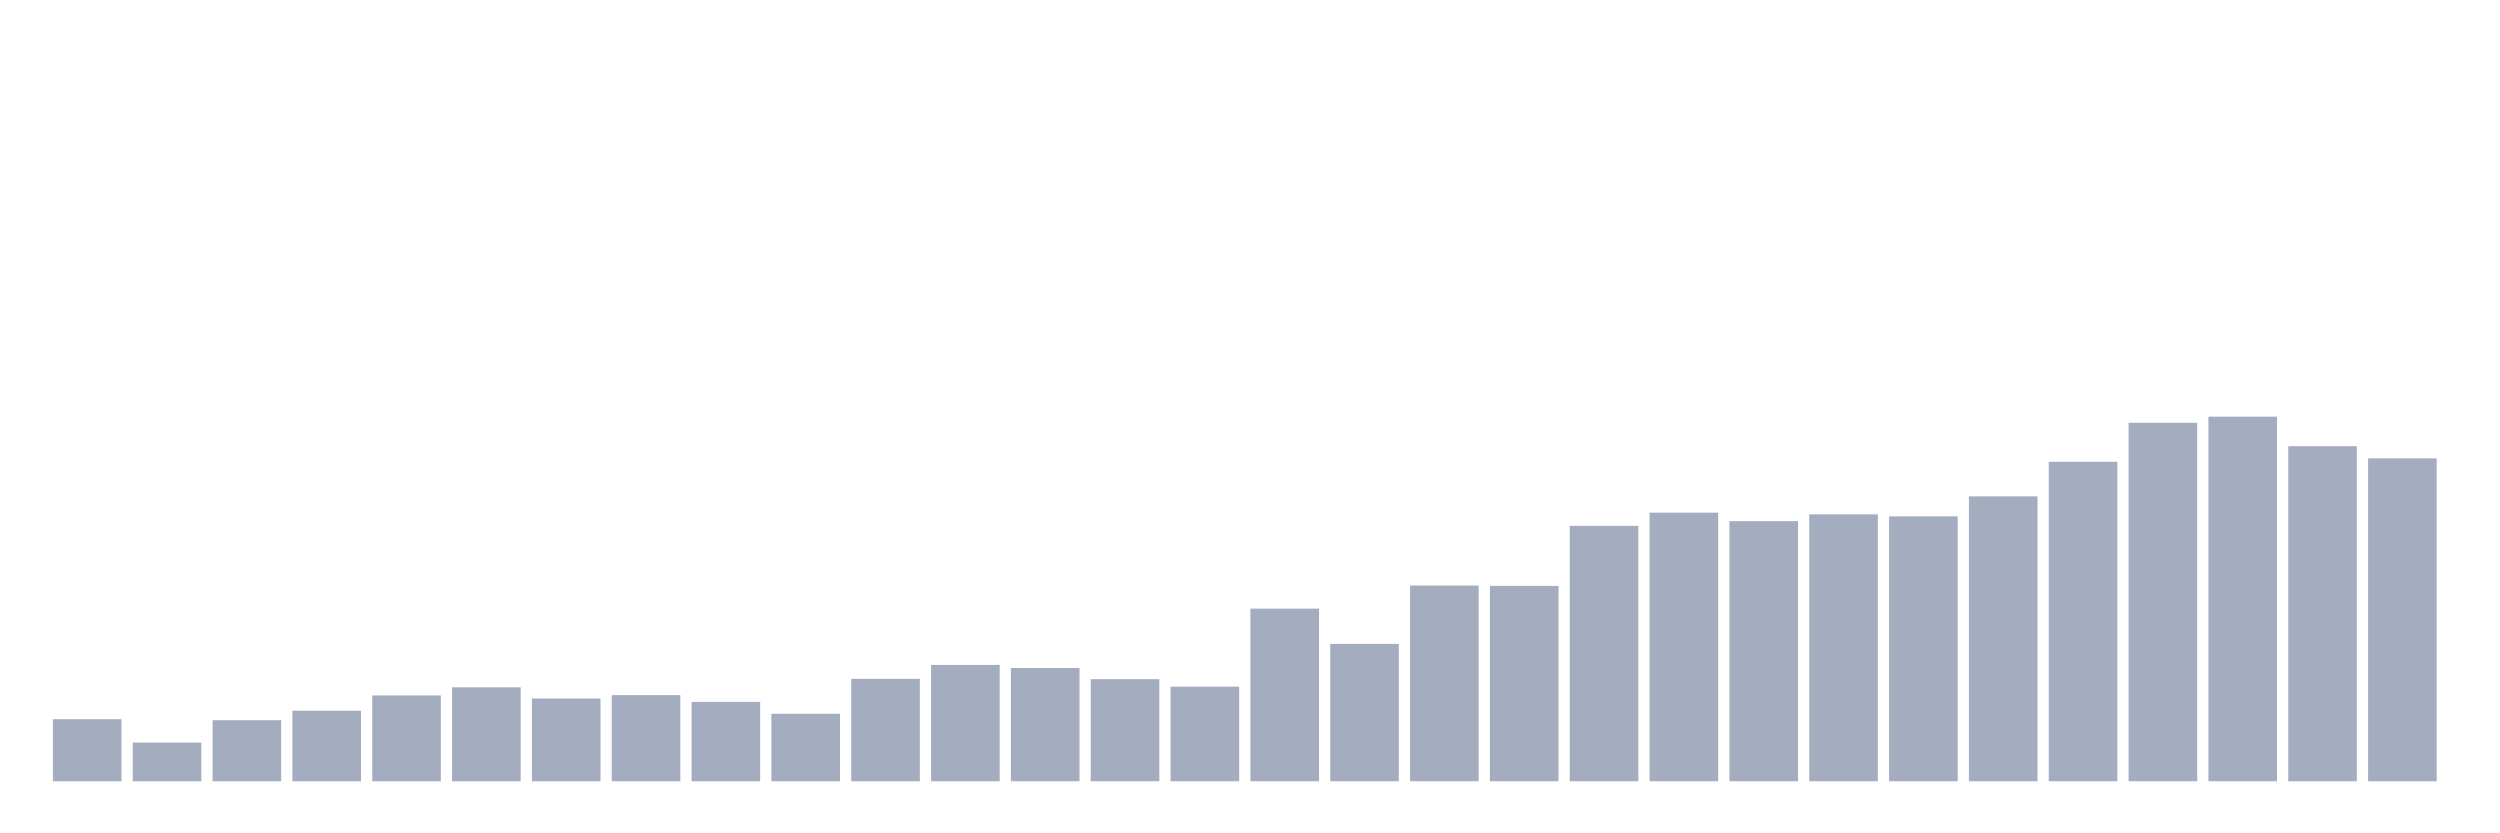 <svg xmlns="http://www.w3.org/2000/svg" viewBox="0 0 480 160"><g transform="translate(10,10)"><rect class="bar" x="0.153" width="13.175" y="128.084" height="11.916" fill="rgb(164,173,192)"></rect><rect class="bar" x="15.482" width="13.175" y="132.577" height="7.423" fill="rgb(164,173,192)"></rect><rect class="bar" x="30.81" width="13.175" y="128.279" height="11.721" fill="rgb(164,173,192)"></rect><rect class="bar" x="46.138" width="13.175" y="126.456" height="13.544" fill="rgb(164,173,192)"></rect><rect class="bar" x="61.466" width="13.175" y="123.526" height="16.474" fill="rgb(164,173,192)"></rect><rect class="bar" x="76.794" width="13.175" y="121.963" height="18.037" fill="rgb(164,173,192)"></rect><rect class="bar" x="92.123" width="13.175" y="124.112" height="15.888" fill="rgb(164,173,192)"></rect><rect class="bar" x="107.451" width="13.175" y="123.46" height="16.54" fill="rgb(164,173,192)"></rect><rect class="bar" x="122.779" width="13.175" y="124.763" height="15.237" fill="rgb(164,173,192)"></rect><rect class="bar" x="138.107" width="13.175" y="127.042" height="12.958" fill="rgb(164,173,192)"></rect><rect class="bar" x="153.436" width="13.175" y="120.335" height="19.665" fill="rgb(164,173,192)"></rect><rect class="bar" x="168.764" width="13.175" y="117.665" height="22.335" fill="rgb(164,173,192)"></rect><rect class="bar" x="184.092" width="13.175" y="118.251" height="21.749" fill="rgb(164,173,192)"></rect><rect class="bar" x="199.42" width="13.175" y="120.4" height="19.6" fill="rgb(164,173,192)"></rect><rect class="bar" x="214.748" width="13.175" y="121.833" height="18.167" fill="rgb(164,173,192)"></rect><rect class="bar" x="230.077" width="13.175" y="106.856" height="33.144" fill="rgb(164,173,192)"></rect><rect class="bar" x="245.405" width="13.175" y="113.628" height="26.372" fill="rgb(164,173,192)"></rect><rect class="bar" x="260.733" width="13.175" y="102.428" height="37.572" fill="rgb(164,173,192)"></rect><rect class="bar" x="276.061" width="13.175" y="102.493" height="37.507" fill="rgb(164,173,192)"></rect><rect class="bar" x="291.39" width="13.175" y="90.967" height="49.033" fill="rgb(164,173,192)"></rect><rect class="bar" x="306.718" width="13.175" y="88.428" height="51.572" fill="rgb(164,173,192)"></rect><rect class="bar" x="322.046" width="13.175" y="90.056" height="49.944" fill="rgb(164,173,192)"></rect><rect class="bar" x="337.374" width="13.175" y="88.753" height="51.247" fill="rgb(164,173,192)"></rect><rect class="bar" x="352.702" width="13.175" y="89.144" height="50.856" fill="rgb(164,173,192)"></rect><rect class="bar" x="368.031" width="13.175" y="85.302" height="54.698" fill="rgb(164,173,192)"></rect><rect class="bar" x="383.359" width="13.175" y="78.66" height="61.34" fill="rgb(164,173,192)"></rect><rect class="bar" x="398.687" width="13.175" y="71.172" height="68.828" fill="rgb(164,173,192)"></rect><rect class="bar" x="414.015" width="13.175" y="70" height="70" fill="rgb(164,173,192)"></rect><rect class="bar" x="429.344" width="13.175" y="75.665" height="64.335" fill="rgb(164,173,192)"></rect><rect class="bar" x="444.672" width="13.175" y="78.009" height="61.991" fill="rgb(164,173,192)"></rect></g></svg>